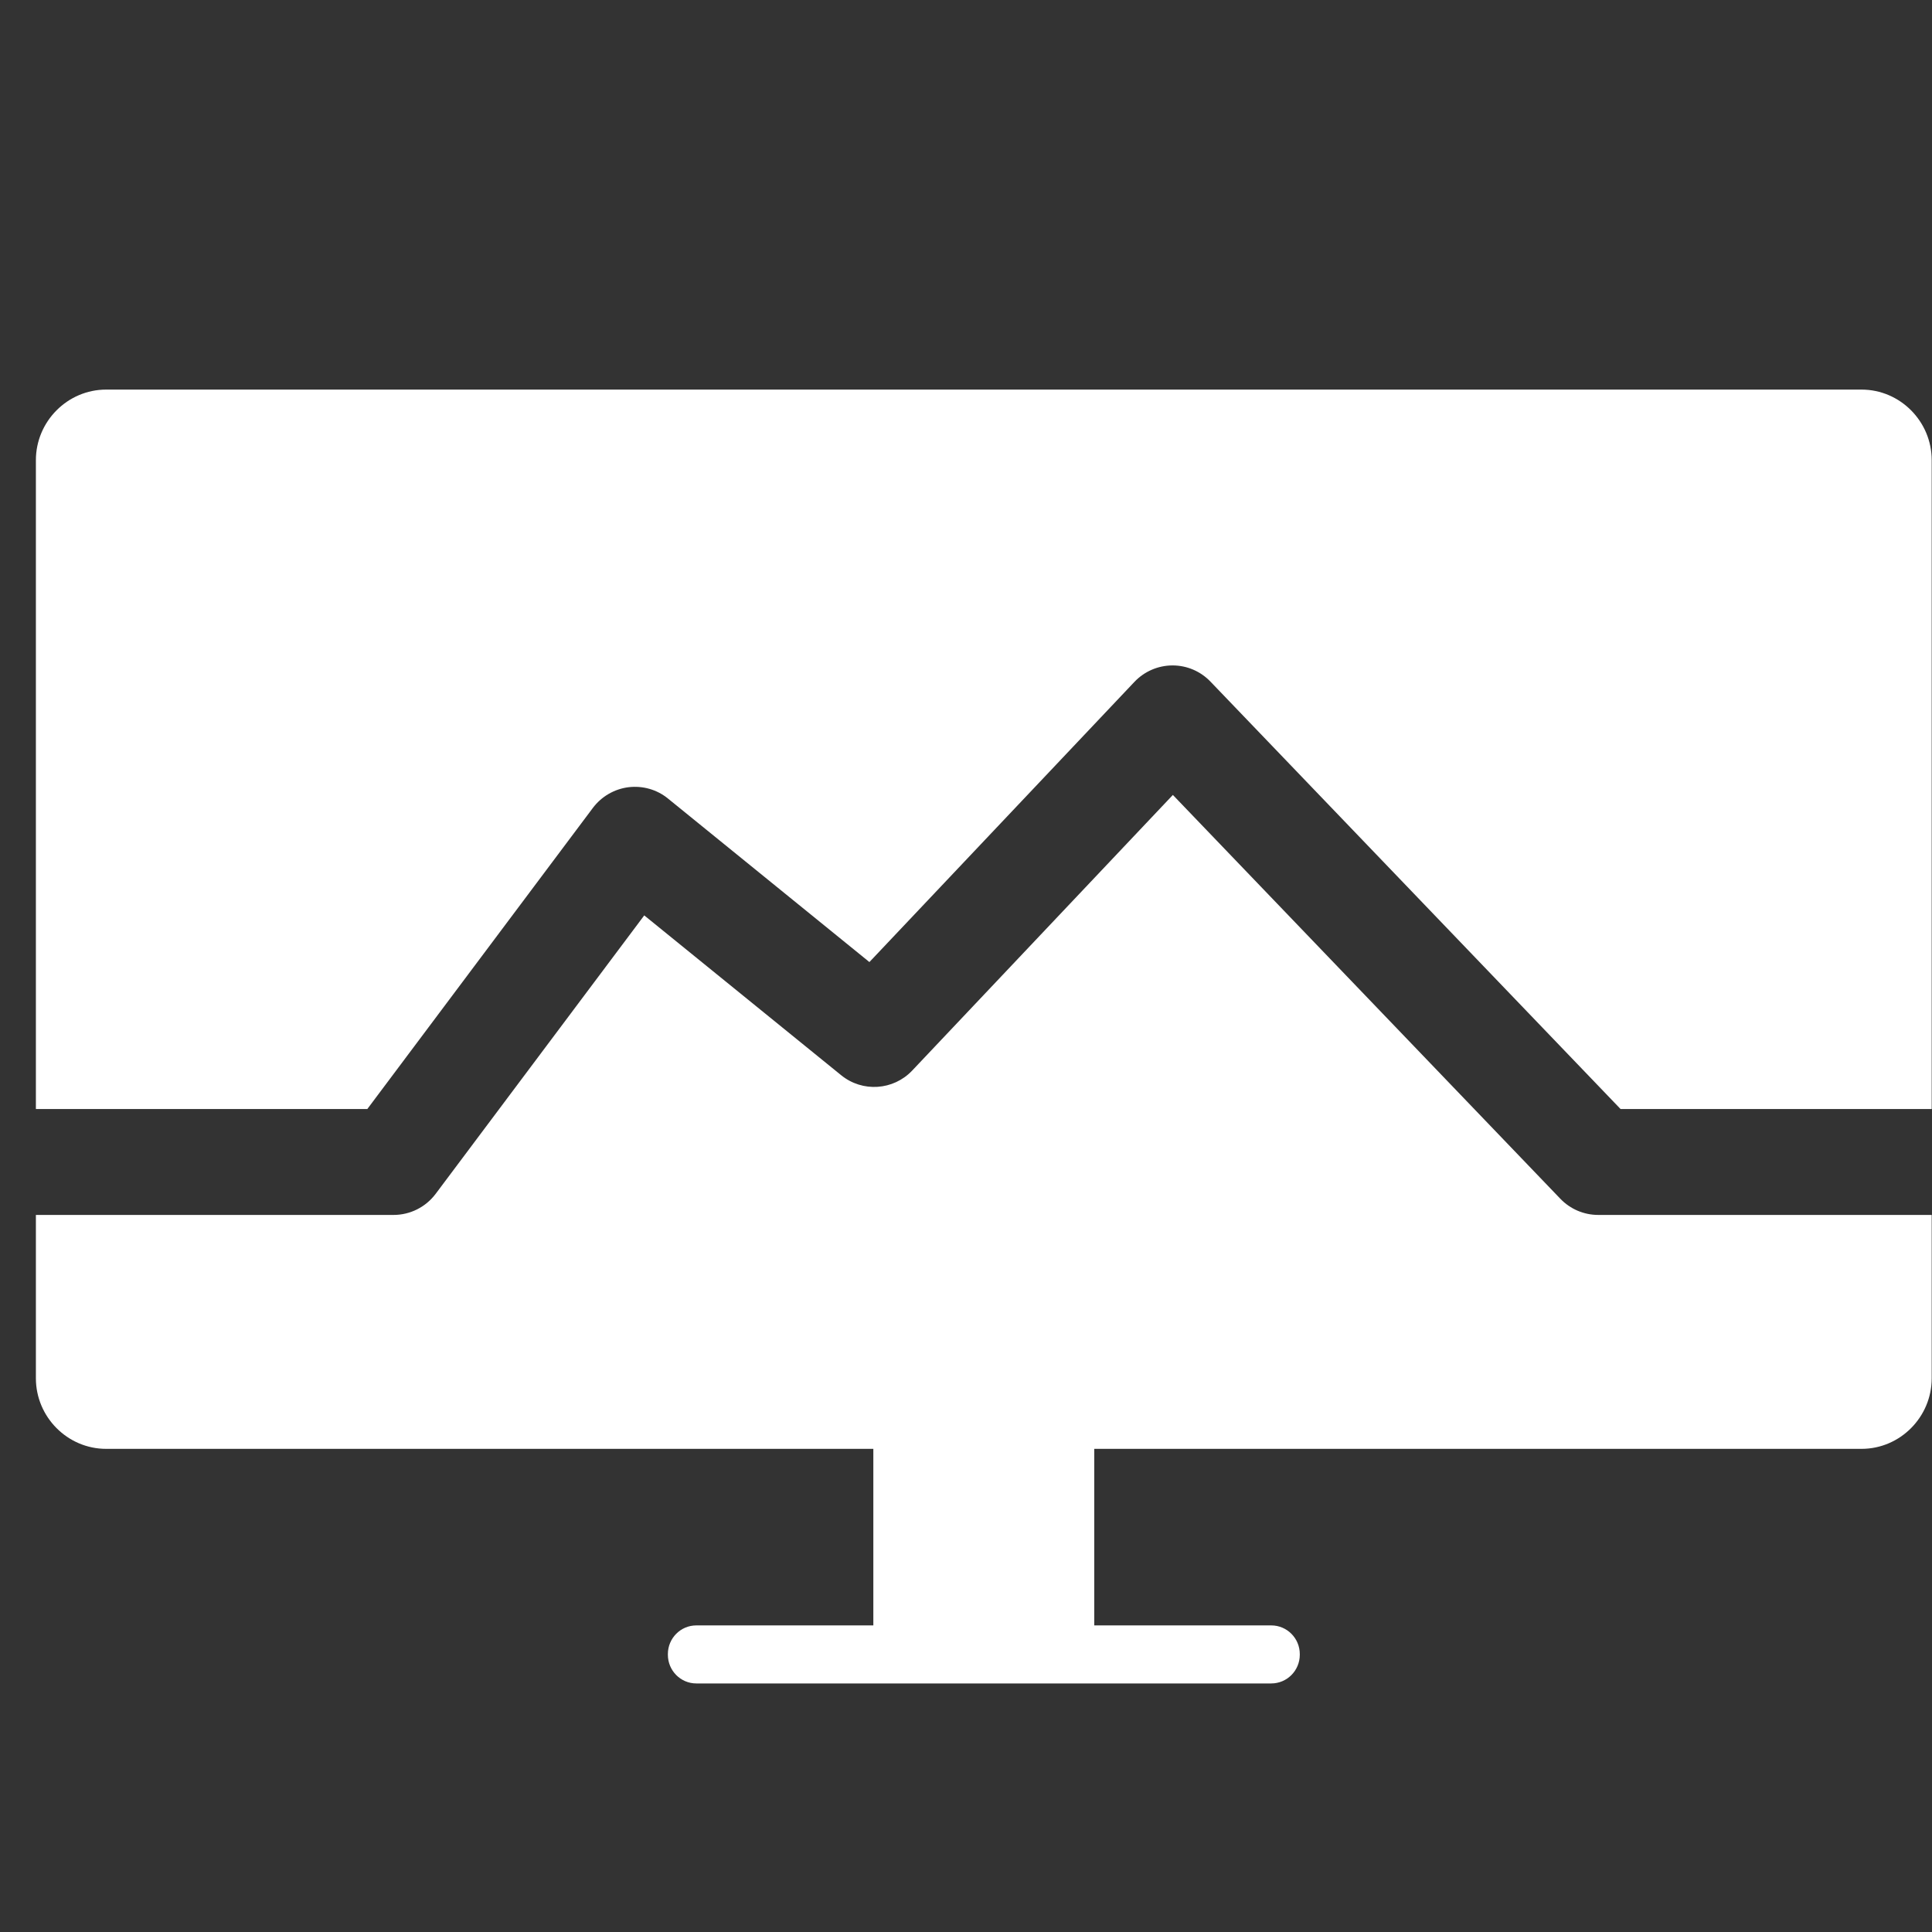 <?xml version="1.0" encoding="UTF-8" standalone="no"?>
<svg width="26px" height="26px" viewBox="0 0 26 26" version="1.1" xmlns="http://www.w3.org/2000/svg" xmlns:xlink="http://www.w3.org/1999/xlink">
    <rect x="0" y="0" width="26" height="26" fill="#333333" stroke="none"/>
    <!-- Generator: Sketch 39.1 (31720) - http://www.bohemiancoding.com/sketch -->
    <title>monitoring copy</title>
    <desc>Created with Sketch.</desc>
    <defs></defs>
    <g id="Page-1" stroke="none" stroke-width="1" fill="none" fill-rule="evenodd">
        <g id="PredictionAPI_128px-Copy-2" transform="translate(1, -33)">
            <g id="shadow" transform="translate(0.999, 0.447)"></g>
        </g>
        <g id="monitoring-logo-copy-2" transform="translate(0, 5)" fill="#FFFFFF">
            <path d="M17.108,17.655 L9.371,17.655 C9.159,17.655 8.988,17.482 8.988,17.269 L8.988,17.26 C8.988,17.047 9.159,16.874 9.371,16.874 L17.108,16.874 C17.32,16.874 17.492,17.047 17.492,17.26 L17.492,17.269 C17.492,17.482 17.32,17.655 17.108,17.655" id="Fill-4"></path>
            <polygon id="Fill-5" points="11.753 13.874 14.726 13.874 14.726 17.264 11.753 17.264"></polygon>
            <path d="M21.508,11.35 C21.316,11.35 21.132,11.272 20.998,11.132 L15.784,5.698 L12.277,9.406 C12.023,9.675 11.606,9.703 11.319,9.469 L8.67,7.319 L5.863,11.066 C5.729,11.245 5.519,11.35 5.297,11.35 L0.483,11.35 L0.483,13.548 C0.483,14.07 0.909,14.498 1.428,14.498 L25.052,14.498 C25.571,14.498 25.996,14.07 25.996,13.548 L25.996,11.35 L21.508,11.35" id="Fill-6"></path>
            <path d="M4.943,9.925 L7.979,5.872 C8.095,5.718 8.268,5.618 8.458,5.594 C8.649,5.571 8.841,5.625 8.99,5.747 L11.7,7.947 L15.266,4.177 C15.399,4.036 15.584,3.956 15.777,3.955 L15.78,3.955 C15.972,3.955 16.156,4.033 16.29,4.173 L21.809,9.925 L25.996,9.925 L25.996,1.193 C25.996,0.671 25.571,0.243 25.052,0.243 L1.428,0.243 C0.909,0.243 0.483,0.671 0.483,1.193 L0.483,9.925 L4.943,9.925" id="Fill-7"></path>
        </g>
    </g>
</svg>